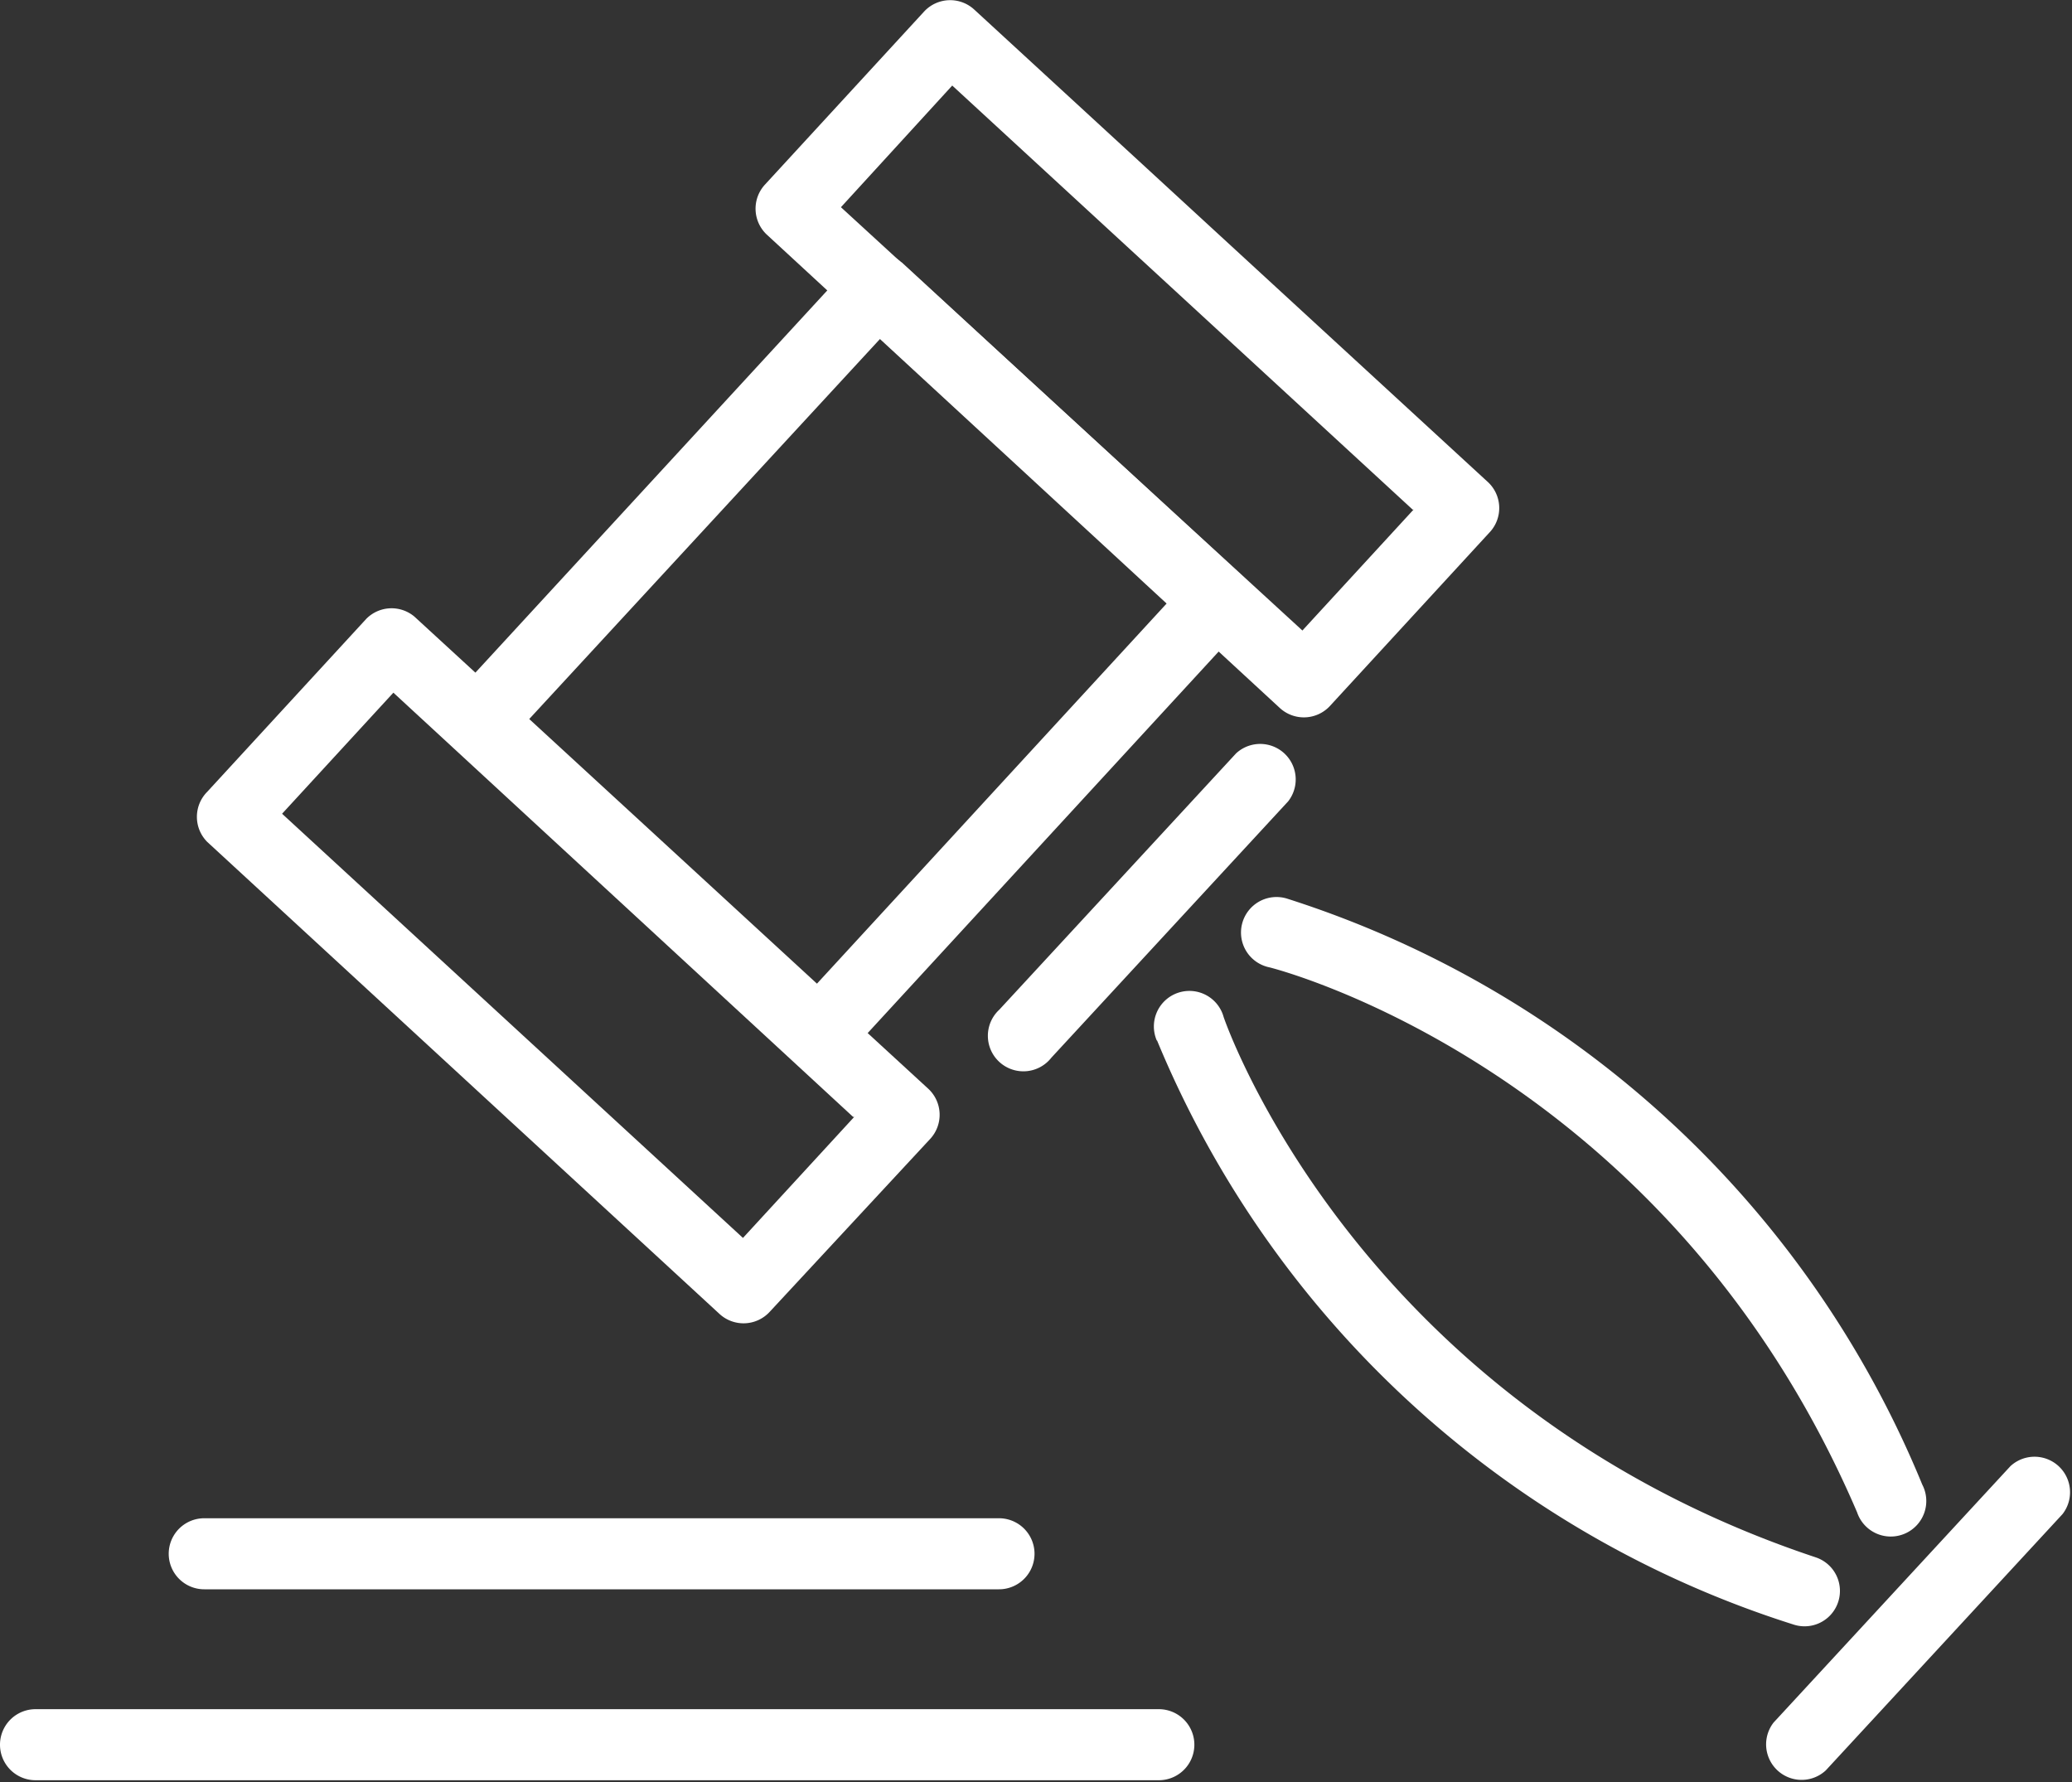 <svg xmlns="http://www.w3.org/2000/svg" viewBox="0 0 70 60.2"><rect x="0" y="0" width="70" height="60.2" fill="#333333" stroke="none"/><defs><style>.cls-1{fill:#fff}</style></defs><title>Asset 1</title><g id="Layer_2" data-name="Layer 2"><g id="Layer_1-2" data-name="Layer 1"><path class="cls-1" d="M6.9 53.69a1.2 1.2 0 0 1 0-2.4h26.85a1.2 1.2 0 1 1 0 2.4zm-5.7 6.45a1.2 1.2 0 1 1 0-2.4h37.95a1.2 1.2 0 1 1 0 2.4zM32.91.32l17.33 15.94a1.2 1.2 0 0 1 .07 1.74l-5.38 5.85a1.2 1.2 0 0 1-1.69.07L25.91 7.93a1.2 1.2 0 0 1-.07-1.69L31.22.39a1.2 1.2 0 0 1 1.69-.07zm14.82 16.9L32.17 2.89 28.41 7 44 21.3l3.76-4.09zM14 20.83l17.36 15.95a1.2 1.2 0 0 1 .07 1.69L26 44.32a1.2 1.2 0 0 1-1.69.07L7 28.44a1.2 1.2 0 0 1 0-1.69l5.38-5.85a1.2 1.2 0 0 1 1.62-.07zm14.82 16.9L13.29 23.4l-3.76 4.09L25.1 41.82l3.76-4.09z"/><path class="cls-1" d="M30.46 8.86l11.47 10.56a1.2 1.2 0 0 1 .07 1.69L28.54 35.74a1.2 1.2 0 0 1-1.69.07L15.37 25.24a1.2 1.2 0 0 1-.07-1.69L28.76 8.93a1.2 1.2 0 0 1 1.69-.07zm9 11.52l-9.72-8.94-11.86 12.85 9.72 8.94 11.83-12.86zm2.3 5.07a1.2 1.2 0 0 1 1.76 1.62l-8 8.66a1.2 1.2 0 1 1-1.76-1.62l8-8.66zm26.16 24.08a1.2 1.2 0 0 1 1.76 1.62l-8 8.66a1.2 1.2 0 0 1-1.76-1.62l8-8.66zM39.08 35.15a1.2 1.2 0 1 1 2.26-.79s4.41 13.06 20 18.25a1.19 1.19 0 1 1-.75 2.27 34.53 34.53 0 0 1-21.5-19.73zm3.81-2.47a1.2 1.2 0 1 1 .6-2.32 34.52 34.52 0 0 1 21.45 19.79 1.2 1.2 0 1 1-2.2.94C56.27 36 42.93 32.69 42.89 32.68z"/></g></g></svg>